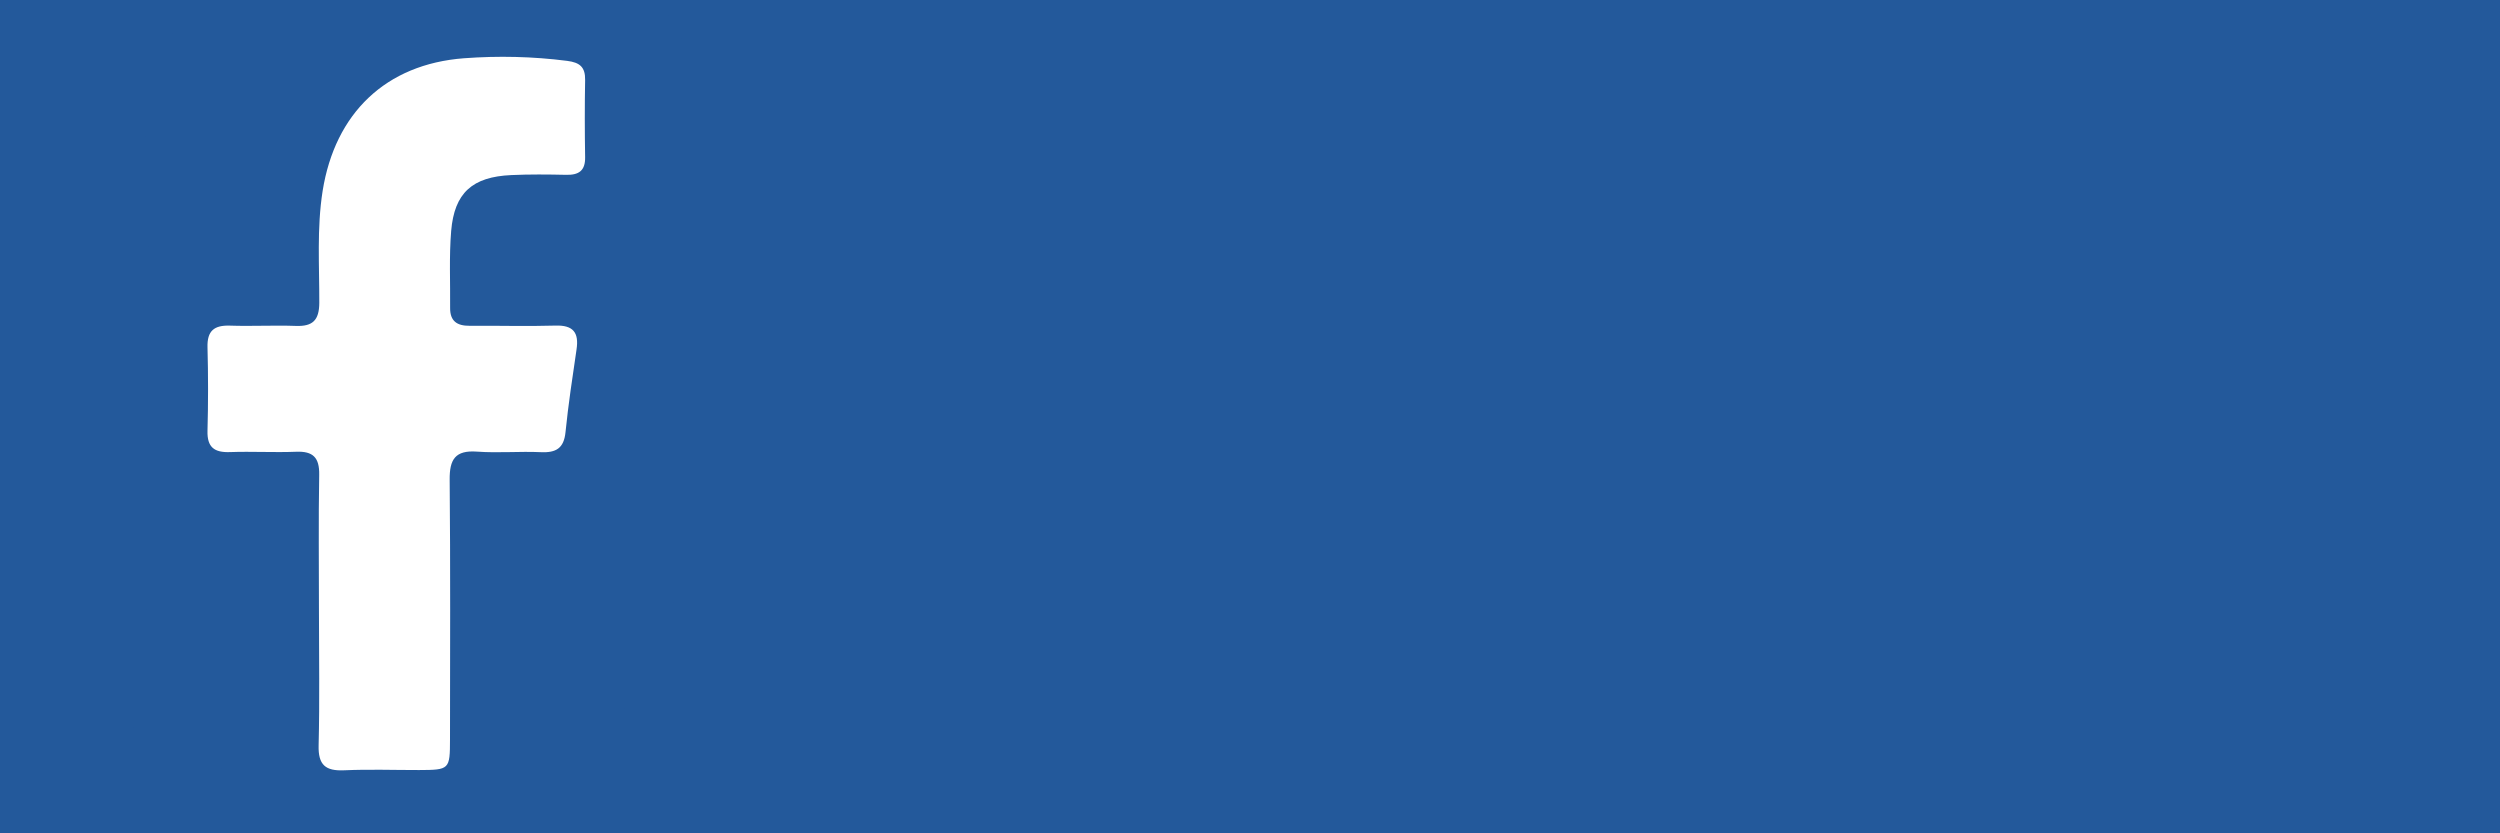 <?xml version="1.0" encoding="iso-8859-1"?>
<!-- Generator: Adobe Illustrator 17.0.0, SVG Export Plug-In . SVG Version: 6.00 Build 0)  -->
<!DOCTYPE svg PUBLIC "-//W3C//DTD SVG 1.1//EN" "http://www.w3.org/Graphics/SVG/1.1/DTD/svg11.dtd">
<svg version="1.1" id="&#x5716;&#x5C64;_1" xmlns="http://www.w3.org/2000/svg" xmlns:xlink="http://www.w3.org/1999/xlink" x="0px"
	 y="0px" width="60px" height="20px" viewBox="0 0 60 20" style="enable-background:new 0 0 60 20;" xml:space="preserve">
<rect style="fill:#23599B;" width="60" height="20"/>
<g>
	<path style="fill:#23599B;" d="M15.783,0.048c-2.36-0.192-4.789,0.242-7.106,0.543C8.112,0.664,2.834,1.708,4.448,0.455
		c-0.33,0.256-0.669,0.457-1.013,0.621c0.07,2.333,0.141,4.666,0.183,6.999c0.063,1.717,0.096,3.422,0.091,5.099
		c-0.002,0.79-0.157,1.479-0.424,2.07c-0.027,0.754-0.037,1.509-0.076,2.263c-0.01,0.194-0.03,0.38-0.057,0.56
		c0.2,0.041,0.4,0.087,0.599,0.157c0.736-0.013,1.393,0.125,1.984,0.357c2.302,0.003,4.605,0.007,6.908,0
		c0.828-0.003,1.564-0.219,2.183-0.586c0.11-0.71,0.285-1.621,0.307-1.701c0.272-0.989,0.861-1.769,1.605-2.348
		c0.005-1.794,0.002-3.587,0.002-5.381c0-1.918-0.057-3.839,0.014-5.755C16.793,1.708,16.408,0.768,15.783,0.048z M14.043,3.77
		c0.006,0.328-0.151,0.432-0.453,0.426c-0.44-0.009-0.88-0.014-1.32,0.006c-0.933,0.042-1.365,0.425-1.443,1.342
		c-0.051,0.612-0.019,1.231-0.025,1.846c-0.003,0.317,0.166,0.431,0.466,0.429c0.686-0.006,1.373,0.016,2.059-0.005
		c0.431-0.014,0.569,0.168,0.509,0.572c-0.097,0.66-0.198,1.322-0.265,1.987c-0.039,0.389-0.23,0.496-0.593,0.479
		c-0.509-0.023-1.023,0.024-1.53-0.013c-0.524-0.038-0.661,0.186-0.657,0.675c0.019,2.077,0.01,4.154,0.008,6.231
		c-0.001,0.724-0.012,0.733-0.742,0.736c-0.598,0.001-1.197-0.021-1.795,0.006c-0.45,0.021-0.629-0.127-0.616-0.599
		c0.027-1.073,0.008-2.147,0.008-3.221c0-1.091-0.013-2.182,0.006-3.273c0.007-0.414-0.148-0.569-0.556-0.552
		c-0.527,0.021-1.057-0.011-1.584,0.008c-0.375,0.014-0.552-0.113-0.541-0.511c0.018-0.668,0.018-1.338,0-2.006
		C4.97,7.939,5.14,7.803,5.518,7.815c0.527,0.018,1.057-0.012,1.583,0.007C7.506,7.837,7.66,7.685,7.663,7.27
		c0.003-0.895-0.061-1.792,0.08-2.687c0.297-1.865,1.515-3.043,3.393-3.185c0.823-0.061,1.652-0.043,2.477,0.063
		c0.306,0.039,0.436,0.151,0.43,0.462C14.032,2.538,14.033,3.155,14.043,3.77z"/>
	<path style="fill:#FFFFFF;" d="M14.043,3.77c0.006,0.328-0.151,0.432-0.453,0.426c-0.44-0.01-0.88-0.014-1.32,0.006
		c-0.933,0.042-1.365,0.425-1.442,1.342c-0.051,0.612-0.019,1.231-0.025,1.846c-0.003,0.317,0.166,0.431,0.466,0.429
		c0.686-0.006,1.373,0.016,2.059-0.005c0.431-0.014,0.569,0.168,0.509,0.572c-0.097,0.66-0.198,1.322-0.265,1.987
		c-0.039,0.389-0.23,0.496-0.593,0.479c-0.509-0.023-1.023,0.024-1.53-0.013c-0.524-0.038-0.662,0.186-0.657,0.675
		c0.019,2.077,0.01,4.154,0.008,6.231c-0.001,0.724-0.012,0.733-0.742,0.736c-0.598,0.001-1.197-0.021-1.795,0.006
		c-0.45,0.021-0.629-0.127-0.616-0.599c0.027-1.073,0.008-2.147,0.008-3.221c0-1.091-0.013-2.182,0.006-3.273
		c0.007-0.414-0.148-0.569-0.556-0.552c-0.527,0.021-1.057-0.011-1.584,0.008c-0.375,0.014-0.552-0.113-0.541-0.511
		c0.018-0.668,0.018-1.338,0-2.006C4.97,7.939,5.14,7.803,5.518,7.815c0.527,0.018,1.057-0.012,1.583,0.007
		C7.506,7.837,7.66,7.685,7.663,7.27c0.003-0.895-0.061-1.792,0.08-2.687c0.297-1.865,1.515-3.043,3.393-3.185
		c0.823-0.061,1.652-0.043,2.477,0.063c0.306,0.039,0.436,0.151,0.43,0.462C14.032,2.538,14.033,3.155,14.043,3.77z"/>
</g>
</svg>
